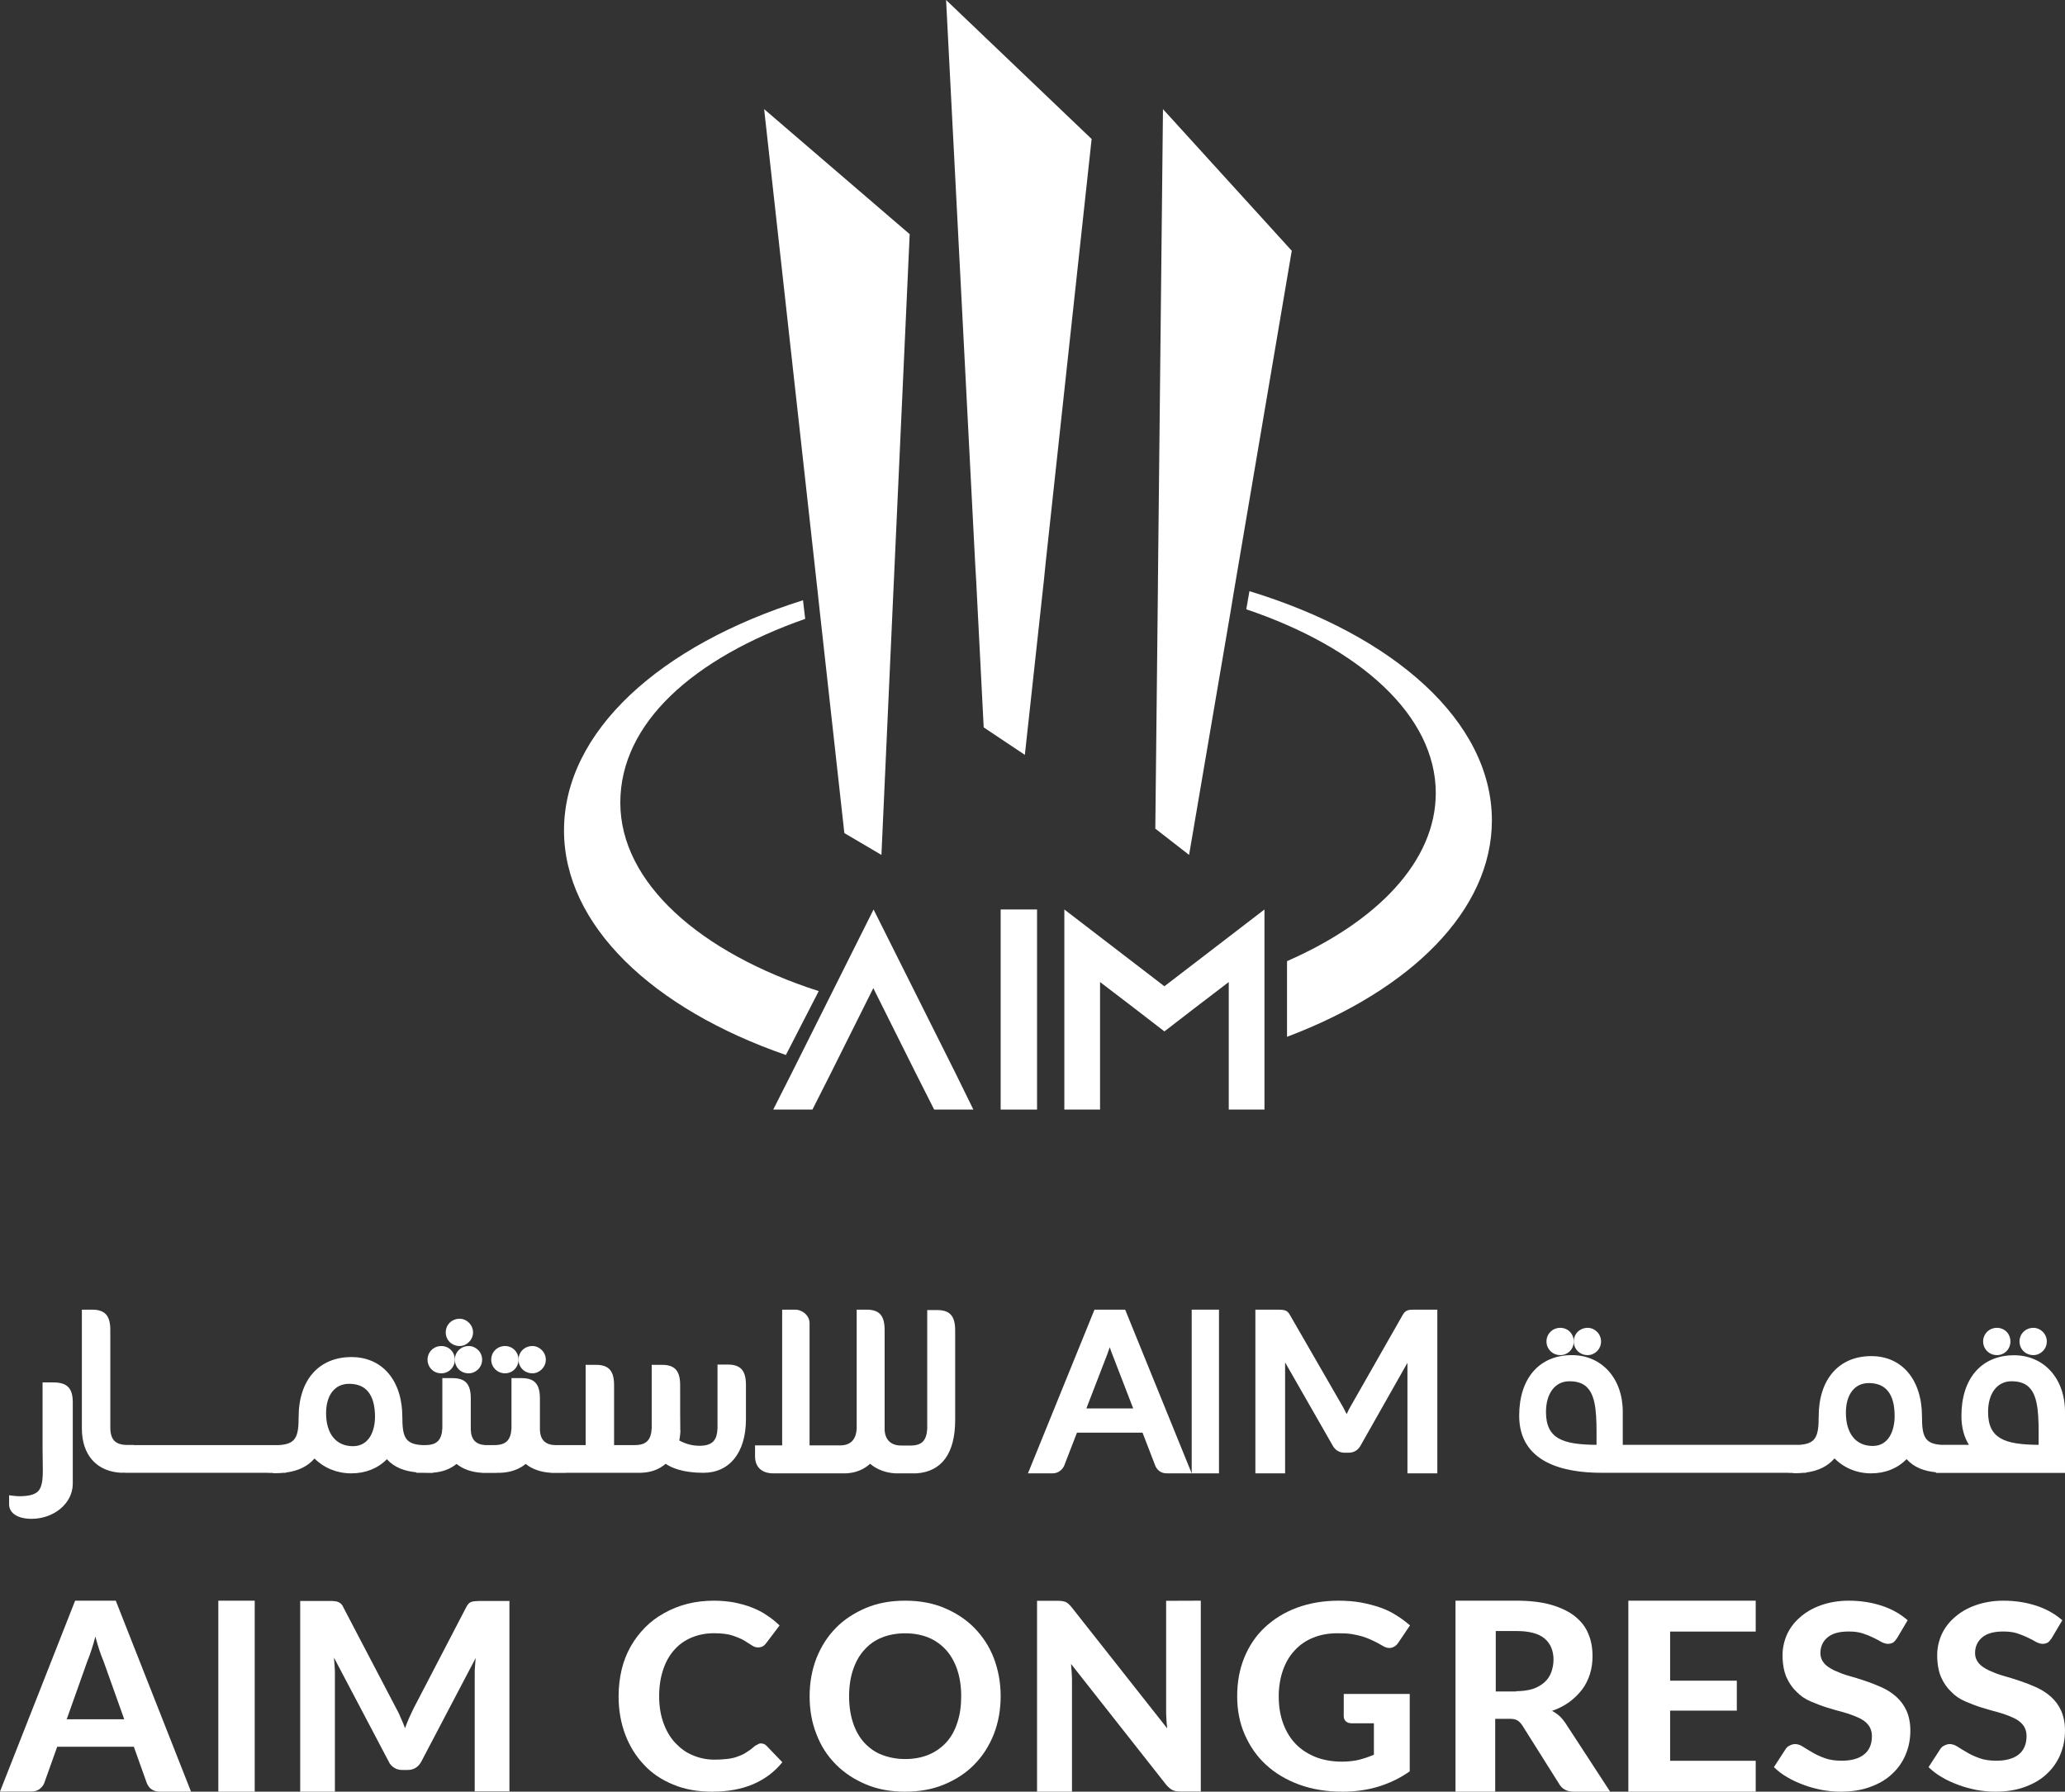 <svg xmlns="http://www.w3.org/2000/svg" width="227" height="197" viewBox="0 0 227 197" fill="none">
  <rect x="0" y="0" width="227" height="197" fill="#333333" stroke="none"/>
  <path d="M107 122H102.691L100.706 118.074L96 108.647L91.294 118.074L89.309 122H85L86.985 118.074L96.029 100L105.074 118.074L107 122Z" fill="white"/>
  <path d="M110 122V100H114V122H110Z" fill="white"/>
  <path d="M139 100V122H135.074V107.978L131.207 110.933L128 113.407L124.793 110.933L120.926 107.978V122H117V100L120.926 103.014L128 108.443L135.074 103.014L139 100Z" fill="white"/>
  <path d="M142 27.57L127.843 12L127.296 63.24L127.281 65.126L127 91.111L130.713 94L135.299 67.103L135.624 65.126L142 27.57Z" fill="white"/>
  <path d="M120 15.284L104 0L107.206 62.094L107.311 63.887L108.135 79.977L112.659 83L114.757 63.766L114.936 61.973L120 15.284Z" fill="white"/>
  <path d="M100 25.748L84 12L89.888 65.114L90.109 67.161L92.817 91.602L96.894 94L98.204 65.068L98.293 63.158L100 25.748Z" fill="white"/>
  <path d="M90.259 66.985L90.031 65C90.02 65 90.01 65.005 90 65.015L90.244 67C90.244 66.985 90.259 66.985 90.259 66.985Z" fill="white"/>
  <path d="M62 91.308C62 101.759 71.768 110.932 86.39 116L90 108.977C76.94 104.767 68.189 97.053 68.189 88.256C68.189 79.459 76.273 72.346 88.513 68.045L88.271 66C72.618 70.917 62 80.406 62 91.308Z" fill="white"/>
  <path d="M137.347 65L137 66.994C149.504 71.22 157.831 78.675 157.831 87.201C157.831 94.656 151.45 101.307 141.48 105.682V114C155.055 108.866 164 100.132 164 90.192C163.985 79.3 153.2 69.836 137.347 65Z" fill="white"/>
  <path d="M8.258 176L0 196.985H3.439C3.803 196.985 4.121 196.895 4.364 196.7C4.606 196.504 4.773 196.294 4.864 196.054L6.288 192.058H14.712L16.136 196.054C16.258 196.339 16.424 196.579 16.667 196.745C16.909 196.91 17.212 197 17.591 197H21L12.727 176H8.258ZM13.652 189.039H7.333L9.606 182.639C9.758 182.294 9.894 181.888 10.046 181.438C10.197 180.987 10.333 180.506 10.485 179.951C10.636 180.506 10.773 180.987 10.924 181.438C11.076 181.873 11.212 182.279 11.364 182.609L13.652 189.024V189.039Z" fill="white"/>
  <path d="M28 176H24V197H28V176Z" fill="white"/>
  <path d="M52.693 176.03C52.513 176.03 52.349 176.06 52.199 176.06C52.064 176.06 51.945 176.09 51.825 176.135C51.705 176.165 51.6 176.24 51.511 176.33C51.421 176.42 51.346 176.54 51.256 176.706L45.465 187.843C45.301 188.174 45.136 188.534 44.971 188.894C44.807 189.254 44.672 189.645 44.522 190.02C44.388 189.645 44.238 189.284 44.074 188.924C43.939 188.579 43.774 188.219 43.58 187.889L37.729 176.706C37.669 176.54 37.564 176.42 37.474 176.33C37.37 176.255 37.28 176.18 37.16 176.135C37.04 176.105 36.936 176.06 36.786 176.06C36.621 176.03 36.487 176.03 36.292 176.03H33V197H36.816V184.121C36.816 183.836 36.816 183.55 36.786 183.235C36.756 182.935 36.741 182.59 36.711 182.259L42.727 193.683C42.861 193.998 43.086 194.208 43.34 194.373C43.58 194.538 43.894 194.613 44.223 194.613H44.822C45.48 194.613 45.989 194.298 46.318 193.683L52.289 182.305C52.259 182.62 52.244 182.92 52.214 183.235C52.184 183.535 52.184 183.836 52.184 184.091V196.97H56V176L55.97 176.03H52.693Z" fill="white"/>
  <path d="M83.65 191.698C83.528 191.684 83.407 191.728 83.225 191.846C83.104 191.89 82.982 191.964 82.891 192.052C82.573 192.332 82.285 192.538 81.966 192.729C81.678 192.921 81.329 193.053 80.996 193.171C80.662 193.289 80.298 193.363 79.889 193.407C79.479 193.451 79.04 193.48 78.539 193.48C77.705 193.48 76.917 193.318 76.189 193.009C75.43 192.715 74.809 192.243 74.248 191.654C73.687 191.065 73.262 190.344 72.944 189.475C72.625 188.606 72.458 187.619 72.458 186.515C72.458 185.41 72.61 184.453 72.898 183.584C73.186 182.715 73.596 181.994 74.126 181.405C74.657 180.801 75.294 180.359 76.037 180.05C76.78 179.741 77.584 179.579 78.478 179.579C79.282 179.579 79.934 179.652 80.465 179.814C80.996 179.991 81.436 180.168 81.769 180.359C82.103 180.58 82.391 180.742 82.633 180.904C82.876 181.066 83.088 181.14 83.331 181.14C83.574 181.14 83.74 181.081 83.892 180.992C84.029 180.904 84.135 180.786 84.226 180.668L85.697 178.724C85.287 178.327 84.817 177.944 84.317 177.62C83.816 177.266 83.255 176.987 82.649 176.751C82.042 176.501 81.39 176.339 80.692 176.191C80.01 176.074 79.267 176 78.494 176C77.447 176 76.462 176.118 75.537 176.353C74.627 176.589 73.778 176.928 73.004 177.37C72.201 177.811 71.518 178.327 70.896 178.96C70.29 179.579 69.759 180.271 69.319 181.051C68.895 181.817 68.546 182.671 68.334 183.584C68.121 184.497 68 185.484 68 186.5C68 188.032 68.243 189.416 68.728 190.712C69.213 191.993 69.895 193.097 70.79 194.04C71.655 194.982 72.746 195.704 74.005 196.219C75.264 196.75 76.689 197 78.281 197C80.025 197 81.526 196.72 82.8 196.175C84.089 195.616 85.151 194.82 86 193.76L84.256 191.949C84.105 191.787 83.892 191.698 83.65 191.698Z" fill="white"/>
  <path d="M107.118 179C106.191 178.059 105.088 177.338 103.794 176.794C102.5 176.25 101.074 176 99.5 176C97.927 176 96.5 176.25 95.206 176.794C93.927 177.338 92.794 178.059 91.882 179C90.971 179.926 90.265 181.029 89.75 182.324C89.25 183.618 89 185 89 186.5C89 188 89.235 189.382 89.75 190.676C90.235 191.956 90.941 193.059 91.882 194C92.809 194.941 93.912 195.662 95.206 196.206C96.5 196.75 97.927 197 99.5 197C101.074 197 102.5 196.75 103.794 196.206C105.103 195.662 106.206 194.941 107.118 194C108.029 193.074 108.735 191.971 109.25 190.676C109.75 189.382 110 188 110 186.5C110 185 109.735 183.603 109.25 182.324C108.765 181.044 108.029 179.941 107.118 179ZM105.235 189.412C104.956 190.279 104.559 191 104.015 191.588C103.485 192.162 102.824 192.632 102.074 192.941C101.324 193.25 100.456 193.412 99.5 193.412C98.544 193.412 97.691 193.235 96.927 192.941C96.162 192.647 95.529 192.176 94.985 191.588C94.441 190.985 94.044 190.25 93.765 189.412C93.485 188.559 93.338 187.559 93.338 186.5C93.338 185.441 93.485 184.456 93.765 183.618C94.044 182.779 94.441 182.044 94.985 181.441C95.515 180.838 96.147 180.368 96.927 180.059C97.677 179.75 98.544 179.588 99.5 179.588C100.456 179.588 101.324 179.75 102.074 180.059C102.838 180.382 103.471 180.838 104.015 181.441C104.559 182.044 104.956 182.779 105.235 183.618C105.515 184.456 105.662 185.426 105.662 186.5C105.662 187.574 105.529 188.544 105.235 189.412Z" fill="white"/>
  <path d="M128.189 188.017C128.189 188.318 128.189 188.663 128.219 188.994C128.234 189.324 128.264 189.685 128.31 190.045L117.766 176.676C117.645 176.541 117.555 176.436 117.449 176.346C117.344 176.255 117.223 176.18 117.133 176.135C117.013 176.09 116.892 176.075 116.772 176.045C116.621 176.015 116.485 176.015 116.29 176.015H114V197H117.841V184.878C117.841 184.577 117.841 184.292 117.811 183.961C117.781 183.631 117.766 183.285 117.736 182.955L128.204 196.249C128.43 196.504 128.641 196.7 128.882 196.82C129.123 196.94 129.409 196.985 129.741 196.985H132V176L128.189 176.015V188.017Z" fill="white"/>
  <path d="M142.308 181.482C142.873 180.863 143.545 180.392 144.355 180.067C145.149 179.743 146.035 179.581 147.027 179.581C147.608 179.581 148.127 179.596 148.585 179.669C149.013 179.743 149.441 179.832 149.822 179.949C150.189 180.067 150.54 180.215 150.891 180.377C151.243 180.539 151.609 180.731 151.945 180.937C152.312 181.173 152.648 181.246 152.969 181.173C153.259 181.099 153.518 180.922 153.717 180.613L155 178.712C154.557 178.343 154.068 177.96 153.534 177.636C152.999 177.282 152.419 177.002 151.762 176.766C151.105 176.531 150.387 176.354 149.639 176.206C148.891 176.074 148.051 176 147.18 176C145.469 176 143.942 176.265 142.552 176.781C141.162 177.297 140.002 178.034 139.024 178.947C138.047 179.861 137.314 180.966 136.779 182.263C136.26 183.531 136 184.96 136 186.493C136 188.025 136.26 189.411 136.825 190.707C137.39 191.989 138.138 193.095 139.162 194.038C140.185 194.981 141.407 195.703 142.812 196.219C144.248 196.749 145.836 197 147.592 197C148.952 197 150.25 196.823 151.487 196.455C152.724 196.072 153.87 195.541 154.969 194.76V186.257H147.638H147.715V188.718C147.715 188.954 147.806 189.145 147.959 189.278C148.112 189.411 148.326 189.484 148.616 189.484H151.029V192.933C150.494 193.168 149.96 193.345 149.395 193.493C148.845 193.625 148.203 193.699 147.501 193.699C146.477 193.699 145.531 193.537 144.675 193.213C143.82 192.874 143.072 192.402 142.476 191.798C141.88 191.194 141.407 190.442 141.071 189.543C140.735 188.644 140.567 187.642 140.567 186.507C140.567 185.476 140.735 184.503 141.025 183.663C141.315 182.823 141.743 182.086 142.308 181.482Z" fill="white"/>
  <path d="M171.415 188.672C171.171 188.447 170.896 188.266 170.606 188.116C171.308 187.875 171.934 187.56 172.498 187.154C173.048 186.748 173.521 186.282 173.902 185.786C174.284 185.29 174.574 184.704 174.772 184.087C174.97 183.456 175.062 182.81 175.062 182.118C175.062 181.216 174.925 180.389 174.604 179.653C174.299 178.886 173.811 178.27 173.124 177.714C172.437 177.173 171.583 176.767 170.514 176.451C169.446 176.15 168.18 176 166.699 176H160V197H164.364V188.988H165.875C166.287 188.988 166.577 189.033 166.776 189.153C167.004 189.273 167.172 189.469 167.34 189.709L171.399 196.158C171.72 196.714 172.254 197 173.002 197H177L172.071 189.439C171.873 189.153 171.659 188.883 171.415 188.672ZM169.797 184.959C169.461 185.26 169.019 185.53 168.515 185.696C168.012 185.861 167.371 185.951 166.669 185.951V185.981H164.425V179.337H166.715C168.073 179.337 169.095 179.593 169.782 180.149C170.438 180.705 170.774 181.502 170.774 182.479C170.774 182.975 170.682 183.426 170.53 183.862C170.377 184.283 170.133 184.644 169.797 184.959Z" fill="white"/>
  <path d="M179 197H193V193.603H183.593V188.086H190.924V184.794H183.593V179.397H193V176H179V197Z" fill="white"/>
  <path d="M208.456 186.566C207.989 186.139 207.458 185.815 206.866 185.535C206.273 185.269 205.681 185.034 205.057 184.827C204.449 184.621 203.841 184.429 203.248 184.267C202.656 184.105 202.126 183.884 201.658 183.678C201.206 183.457 200.8 183.206 200.535 182.897C200.27 182.587 200.114 182.204 200.114 181.762C200.114 181.069 200.364 180.495 200.878 180.053C201.409 179.596 202.173 179.389 203.217 179.389C203.81 179.389 204.309 179.448 204.761 179.596C205.213 179.743 205.587 179.905 205.93 180.067C206.273 180.229 206.57 180.392 206.819 180.539C207.084 180.672 207.318 180.745 207.536 180.745C207.786 180.745 207.957 180.686 208.113 180.598C208.269 180.495 208.378 180.333 208.534 180.126L209.704 178.152C208.924 177.474 207.989 176.928 206.866 176.56C205.743 176.192 204.543 176 203.233 176C202.063 176 201.034 176.192 200.13 176.516C199.226 176.84 198.462 177.297 197.838 177.857C197.214 178.402 196.746 179.036 196.419 179.758C196.107 180.495 195.951 181.217 195.951 181.998C195.951 182.971 196.107 183.766 196.372 184.4C196.668 185.063 197.027 185.579 197.495 186.021C197.931 186.478 198.462 186.832 199.054 187.082C199.647 187.333 200.239 187.568 200.863 187.76C201.471 187.952 202.079 188.114 202.672 188.276C203.233 188.438 203.763 188.629 204.231 188.836C204.714 189.042 205.088 189.307 205.353 189.632C205.618 189.956 205.774 190.383 205.774 190.899C205.774 191.783 205.478 192.476 204.901 192.918C204.34 193.36 203.514 193.596 202.469 193.596C201.736 193.596 201.112 193.507 200.598 193.316C200.068 193.124 199.615 192.918 199.226 192.682C198.82 192.446 198.477 192.24 198.181 192.048C197.885 191.857 197.604 191.768 197.339 191.768C197.136 191.768 196.933 191.827 196.762 191.916C196.559 192.004 196.403 192.137 196.31 192.284L195 194.303C195.421 194.701 195.889 195.084 196.466 195.408C197.011 195.733 197.62 196.013 198.259 196.248C198.914 196.499 199.553 196.661 200.255 196.808C200.941 196.926 201.611 197 202.313 197C203.529 197 204.621 196.838 205.572 196.484C206.554 196.131 207.349 195.659 207.989 195.055C208.643 194.451 209.142 193.743 209.485 192.918C209.828 192.093 210 191.223 210 190.28C210 189.44 209.844 188.703 209.579 188.099C209.298 187.48 208.924 186.994 208.456 186.566Z" fill="white"/>
  <path d="M225.456 186.566C224.989 186.139 224.458 185.815 223.866 185.535C223.273 185.269 222.681 185.034 222.057 184.827C221.449 184.621 220.841 184.429 220.248 184.267C219.656 184.105 219.126 183.884 218.658 183.678C218.206 183.457 217.8 183.206 217.535 182.897C217.27 182.587 217.114 182.204 217.114 181.762C217.114 181.069 217.364 180.495 217.878 180.053C218.409 179.596 219.173 179.389 220.217 179.389C220.81 179.389 221.309 179.448 221.761 179.596C222.213 179.743 222.587 179.905 222.93 180.067C223.273 180.229 223.57 180.392 223.819 180.539C224.084 180.672 224.318 180.745 224.536 180.745C224.786 180.745 224.957 180.686 225.113 180.598C225.269 180.495 225.378 180.333 225.534 180.126L226.704 178.152C225.924 177.474 224.989 176.928 223.866 176.56C222.743 176.192 221.543 176 220.233 176C219.063 176 218.034 176.192 217.13 176.516C216.226 176.84 215.462 177.297 214.838 177.857C214.214 178.402 213.746 179.036 213.419 179.758C213.107 180.495 212.951 181.217 212.951 181.998C212.951 182.971 213.107 183.766 213.372 184.4C213.668 185.063 214.027 185.579 214.495 186.021C214.931 186.478 215.462 186.832 216.054 187.082C216.647 187.333 217.239 187.568 217.863 187.76C218.471 187.952 219.079 188.114 219.672 188.276C220.233 188.438 220.763 188.629 221.231 188.836C221.714 189.042 222.088 189.307 222.353 189.632C222.618 189.956 222.774 190.383 222.774 190.899C222.774 191.783 222.463 192.476 221.901 192.918C221.34 193.36 220.514 193.596 219.469 193.596C218.736 193.596 218.112 193.507 217.598 193.316C217.068 193.124 216.615 192.918 216.226 192.682C215.82 192.446 215.477 192.24 215.181 192.048C214.885 191.857 214.604 191.768 214.339 191.768C214.136 191.768 213.933 191.827 213.762 191.916C213.559 192.004 213.403 192.137 213.31 192.284L212 194.303C212.421 194.701 212.889 195.084 213.466 195.408C214.011 195.733 214.62 196.013 215.259 196.248C215.914 196.499 216.553 196.661 217.255 196.808C217.941 196.926 218.611 197 219.313 197C220.529 197 221.621 196.838 222.572 196.484C223.554 196.131 224.349 195.659 224.989 195.055C225.643 194.451 226.142 193.743 226.485 192.918C226.828 192.093 227 191.223 227 190.28C227 189.44 226.844 188.703 226.579 188.099C226.298 187.48 225.924 186.994 225.456 186.566Z" fill="white"/>
  <path d="M3.458 167C5.949 167 7.984 165.284 8 163.169V154.175C8 152.636 7.381 152 5.851 152H4.679V159.382C4.679 159.84 4.695 160.254 4.695 160.654C4.728 162.281 4.744 163.45 4.142 164.012C3.767 164.352 3.116 164.515 2.091 164.515C1.863 164.515 1.635 164.485 1.391 164.456L1 164.411V165.402C1 166.379 1.96 167 3.458 167Z" fill="white"/>
  <path d="M70.416 161.939C71.534 161.909 72.438 161.588 73.174 160.948C73.787 161.375 75.043 161.939 77.326 161.939C80.207 161.939 82 159.699 82 156.056V152.276C82 150.691 81.418 150.036 79.977 150.036H78.874V157.031C78.828 158.19 78.476 158.967 76.897 158.967C76.147 158.967 75.396 158.784 74.675 158.388C74.737 158.083 74.767 157.763 74.798 157.397V157.306L74.783 157.29C74.767 156.864 74.767 154.12 74.767 152.307C74.767 150.721 74.185 150.066 72.745 150.066H71.641V157.047C71.565 158.357 71.028 158.891 69.772 158.891H67.504V152.307C67.504 150.721 66.922 150.066 65.481 150.066H64.378V158.891H61.145V158.904C59.958 158.882 59.397 158.348 59.352 157.214V153.77C59.352 152.185 58.77 151.529 57.33 151.529H56.226V157.047C56.15 158.357 55.613 158.891 54.357 158.891H53.376V158.898C52.303 158.83 51.795 158.293 51.752 157.214V153.77C51.752 152.185 51.17 151.529 49.729 151.529H48.626V157.047C48.549 158.357 48.013 158.891 46.757 158.891H46.366C44.541 158.776 44.228 157.984 44.228 155.812C44.228 151.804 42.037 149.213 38.635 149.213C35.05 149.213 32.828 151.743 32.828 155.812C32.828 157.984 32.515 158.776 30.69 158.891H14.7V158.876H13.995C12.678 158.876 12.126 158.296 12.126 156.94V146.24C12.126 144.655 11.544 144 10.103 144H9V157.062C9 159.988 10.624 161.817 13.367 161.939V161.924H13.765V161.939H29.472V161.954H29.932C30.054 161.985 30.131 161.985 30.207 161.985C30.546 161.985 30.865 161.968 31.17 161.939H31.433V161.909C32.8 161.73 33.819 161.227 34.575 160.369C35.632 161.421 37.057 162 38.62 162C40.183 162 41.547 161.451 42.527 160.445C43.356 161.36 44.446 161.747 45.776 161.886V161.939H46.504C46.749 161.95 47.002 161.954 47.262 161.954H47.584V161.927C48.626 161.855 49.492 161.528 50.189 160.964C50.894 161.543 51.859 161.878 52.993 161.939V161.954H54.602V161.939H55.016C56.134 161.893 57.069 161.558 57.789 160.964C58.494 161.543 59.459 161.878 60.593 161.939V161.954H62.202V161.939H70.416ZM38.804 159.013C36.95 159.013 35.846 157.656 35.846 155.385C35.846 153.389 36.812 152.154 38.375 152.154C40.259 152.154 41.209 153.373 41.225 155.751C41.225 157.321 40.581 159.013 38.804 159.013Z" fill="white"/>
  <path d="M85.018 162H92.969C94.053 161.954 94.926 161.602 95.649 160.945C96.372 161.572 97.381 161.954 98.45 162H98.841H100.723H100.739C103.524 161.816 105 159.798 105 156.127V146.294C105 144.703 104.428 144.046 103.012 144.046H101.928V157.091C101.853 158.406 101.326 158.941 100.091 158.941H100.046H99.082C97.953 158.941 97.32 158.345 97.245 157.244V146.248C97.245 144.658 96.673 144 95.257 144H94.173V157.076C94.098 158.314 93.496 158.926 92.336 158.926H88.993V145.499C88.993 144.612 88.165 144 87.427 144H85.981V158.926H83V160.119C83 161.312 83.738 162 85.018 162Z" fill="white"/>
  <path d="M116.541 161.715C116.757 161.549 116.896 161.354 116.988 161.144L118.389 157.523H125.595L126.997 161.159C127.089 161.384 127.243 161.594 127.443 161.745C127.659 161.91 127.936 162 128.275 162H131L123.686 144H120.314L113 162H115.71C116.033 162 116.311 161.895 116.541 161.715ZM121.7 148.958C121.792 148.718 121.885 148.447 121.992 148.132C122.085 148.432 122.192 148.703 122.285 148.943L124.564 154.848V154.863H119.421L121.7 148.958Z" fill="white"/>
  <path d="M134 144H131V162H134V144Z" fill="white"/>
  <path d="M154.748 144.075C154.512 144.15 154.324 144.331 154.167 144.631L148.432 154.698C148.291 154.938 148.165 155.194 148.055 155.449C148.055 155.464 148.039 155.464 148.039 155.479C148.024 155.479 148.024 155.464 148.024 155.464C147.898 155.224 147.772 154.968 147.646 154.728L141.833 144.646C141.676 144.331 141.488 144.15 141.252 144.075C141.079 144.03 140.844 144 140.545 144H138V162H141.268V149.8L146.484 158.92C146.767 159.446 147.222 159.731 147.835 159.731H148.244C148.841 159.731 149.296 159.446 149.579 158.92L154.716 149.845V162H158V144H155.455C155.156 144 154.921 144.015 154.748 144.075Z" fill="white"/>
  <path d="M221.398 149.015C217.827 149.015 215.614 151.566 215.614 155.669C215.614 156.914 215.888 157.989 216.438 158.865H213.408C211.59 158.75 211.279 157.951 211.279 155.761C211.279 151.72 209.096 149.108 205.708 149.108C202.136 149.108 199.923 151.658 199.923 155.761C199.923 157.951 199.612 158.75 197.794 158.865H182.004H178.386V155.223C178.386 151.566 176.082 149 172.785 149C169.213 149 167 151.551 167 155.654C167 160.848 171.915 161.939 176.051 161.939H180.935H184.232H196.58V161.954H197.038C197.176 161.985 197.252 161.985 197.313 161.985C197.65 161.985 197.968 161.968 198.271 161.939H198.534V161.908C199.895 161.728 200.91 161.221 201.663 160.356C202.716 161.416 204.136 162 205.692 162C207.249 162 208.608 161.447 209.585 160.433C210.41 161.355 211.496 161.745 212.82 161.885V161.954H214.299C214.299 161.954 214.299 161.954 214.301 161.954H214.621H227V155.239C227 151.582 224.695 149.015 221.398 149.015ZM175.502 158.466V158.865C171.823 158.835 169.946 158.22 169.946 155.254C169.946 153.195 170.953 151.874 172.525 151.874C173.395 151.874 174.036 152.104 174.479 152.565C175.517 153.61 175.517 155.853 175.502 158.466ZM205.86 158.988C204.013 158.988 202.915 157.621 202.915 155.331C202.915 153.318 203.876 152.073 205.433 152.073C207.326 152.073 208.272 153.303 208.272 155.7C208.272 157.283 207.631 158.988 205.86 158.988ZM224.1 158.466V158.865C220.422 158.835 218.544 158.22 218.544 155.254C218.544 153.195 219.552 151.874 221.124 151.874C221.994 151.874 222.635 152.104 223.077 152.565C224.115 153.61 224.115 155.853 224.1 158.466Z" fill="white"/>
  <path d="M50 149.5C50 150.35 50.669 151.016 51.533 151C52.299 151 53 150.35 53 149.5C53 148.65 52.299 148 51.533 148C50.669 148 50 148.65 50 149.5Z" fill="white"/>
  <path d="M48.517 151C49.341 151 50 150.333 50 149.5C50 148.667 49.357 148 48.517 148C47.676 148 47 148.65 47 149.5C47 150.35 47.676 151.016 48.517 151Z" fill="white"/>
  <path d="M50.533 148C51.299 148 52 147.333 52 146.5C52 145.667 51.299 145 50.533 145C49.669 145 49 145.65 49 146.5C49 147.35 49.669 148 50.533 148Z" fill="white"/>
  <path d="M58.533 151C59.299 151 60 150.333 60 149.5C60 148.667 59.299 148 58.533 148C57.669 148 57 148.65 57 149.5C57 150.35 57.669 151 58.533 151Z" fill="white"/>
  <path d="M55.517 151C56.341 151 57 150.333 57 149.5C57 148.667 56.357 148 55.517 148C54.676 148 54 148.65 54 149.5C54 150.35 54.692 151 55.517 151Z" fill="white"/>
  <path d="M174.533 149C175.299 149 176 148.35 176 147.5C176 146.65 175.299 146 174.533 146C173.668 146 173 146.65 173 147.5C173 148.35 173.668 149 174.533 149Z" fill="white"/>
  <path d="M171.516 149C172.341 149 173 148.35 173 147.5C173 146.65 172.357 146 171.516 146C170.676 146 170 146.65 170 147.5C170 148.35 170.692 149 171.516 149Z" fill="white"/>
  <path d="M223.533 149C224.299 149 225 148.35 225 147.5C225 146.65 224.299 146 223.533 146C222.668 146 222 146.65 222 147.5C222 148.35 222.668 149 223.533 149Z" fill="white"/>
  <path d="M219.516 149C220.341 149 221 148.35 221 147.5C221 146.65 220.357 146 219.516 146C218.676 146 218 146.65 218 147.5C218 148.35 218.692 149 219.516 149Z" fill="white"/>
</svg>